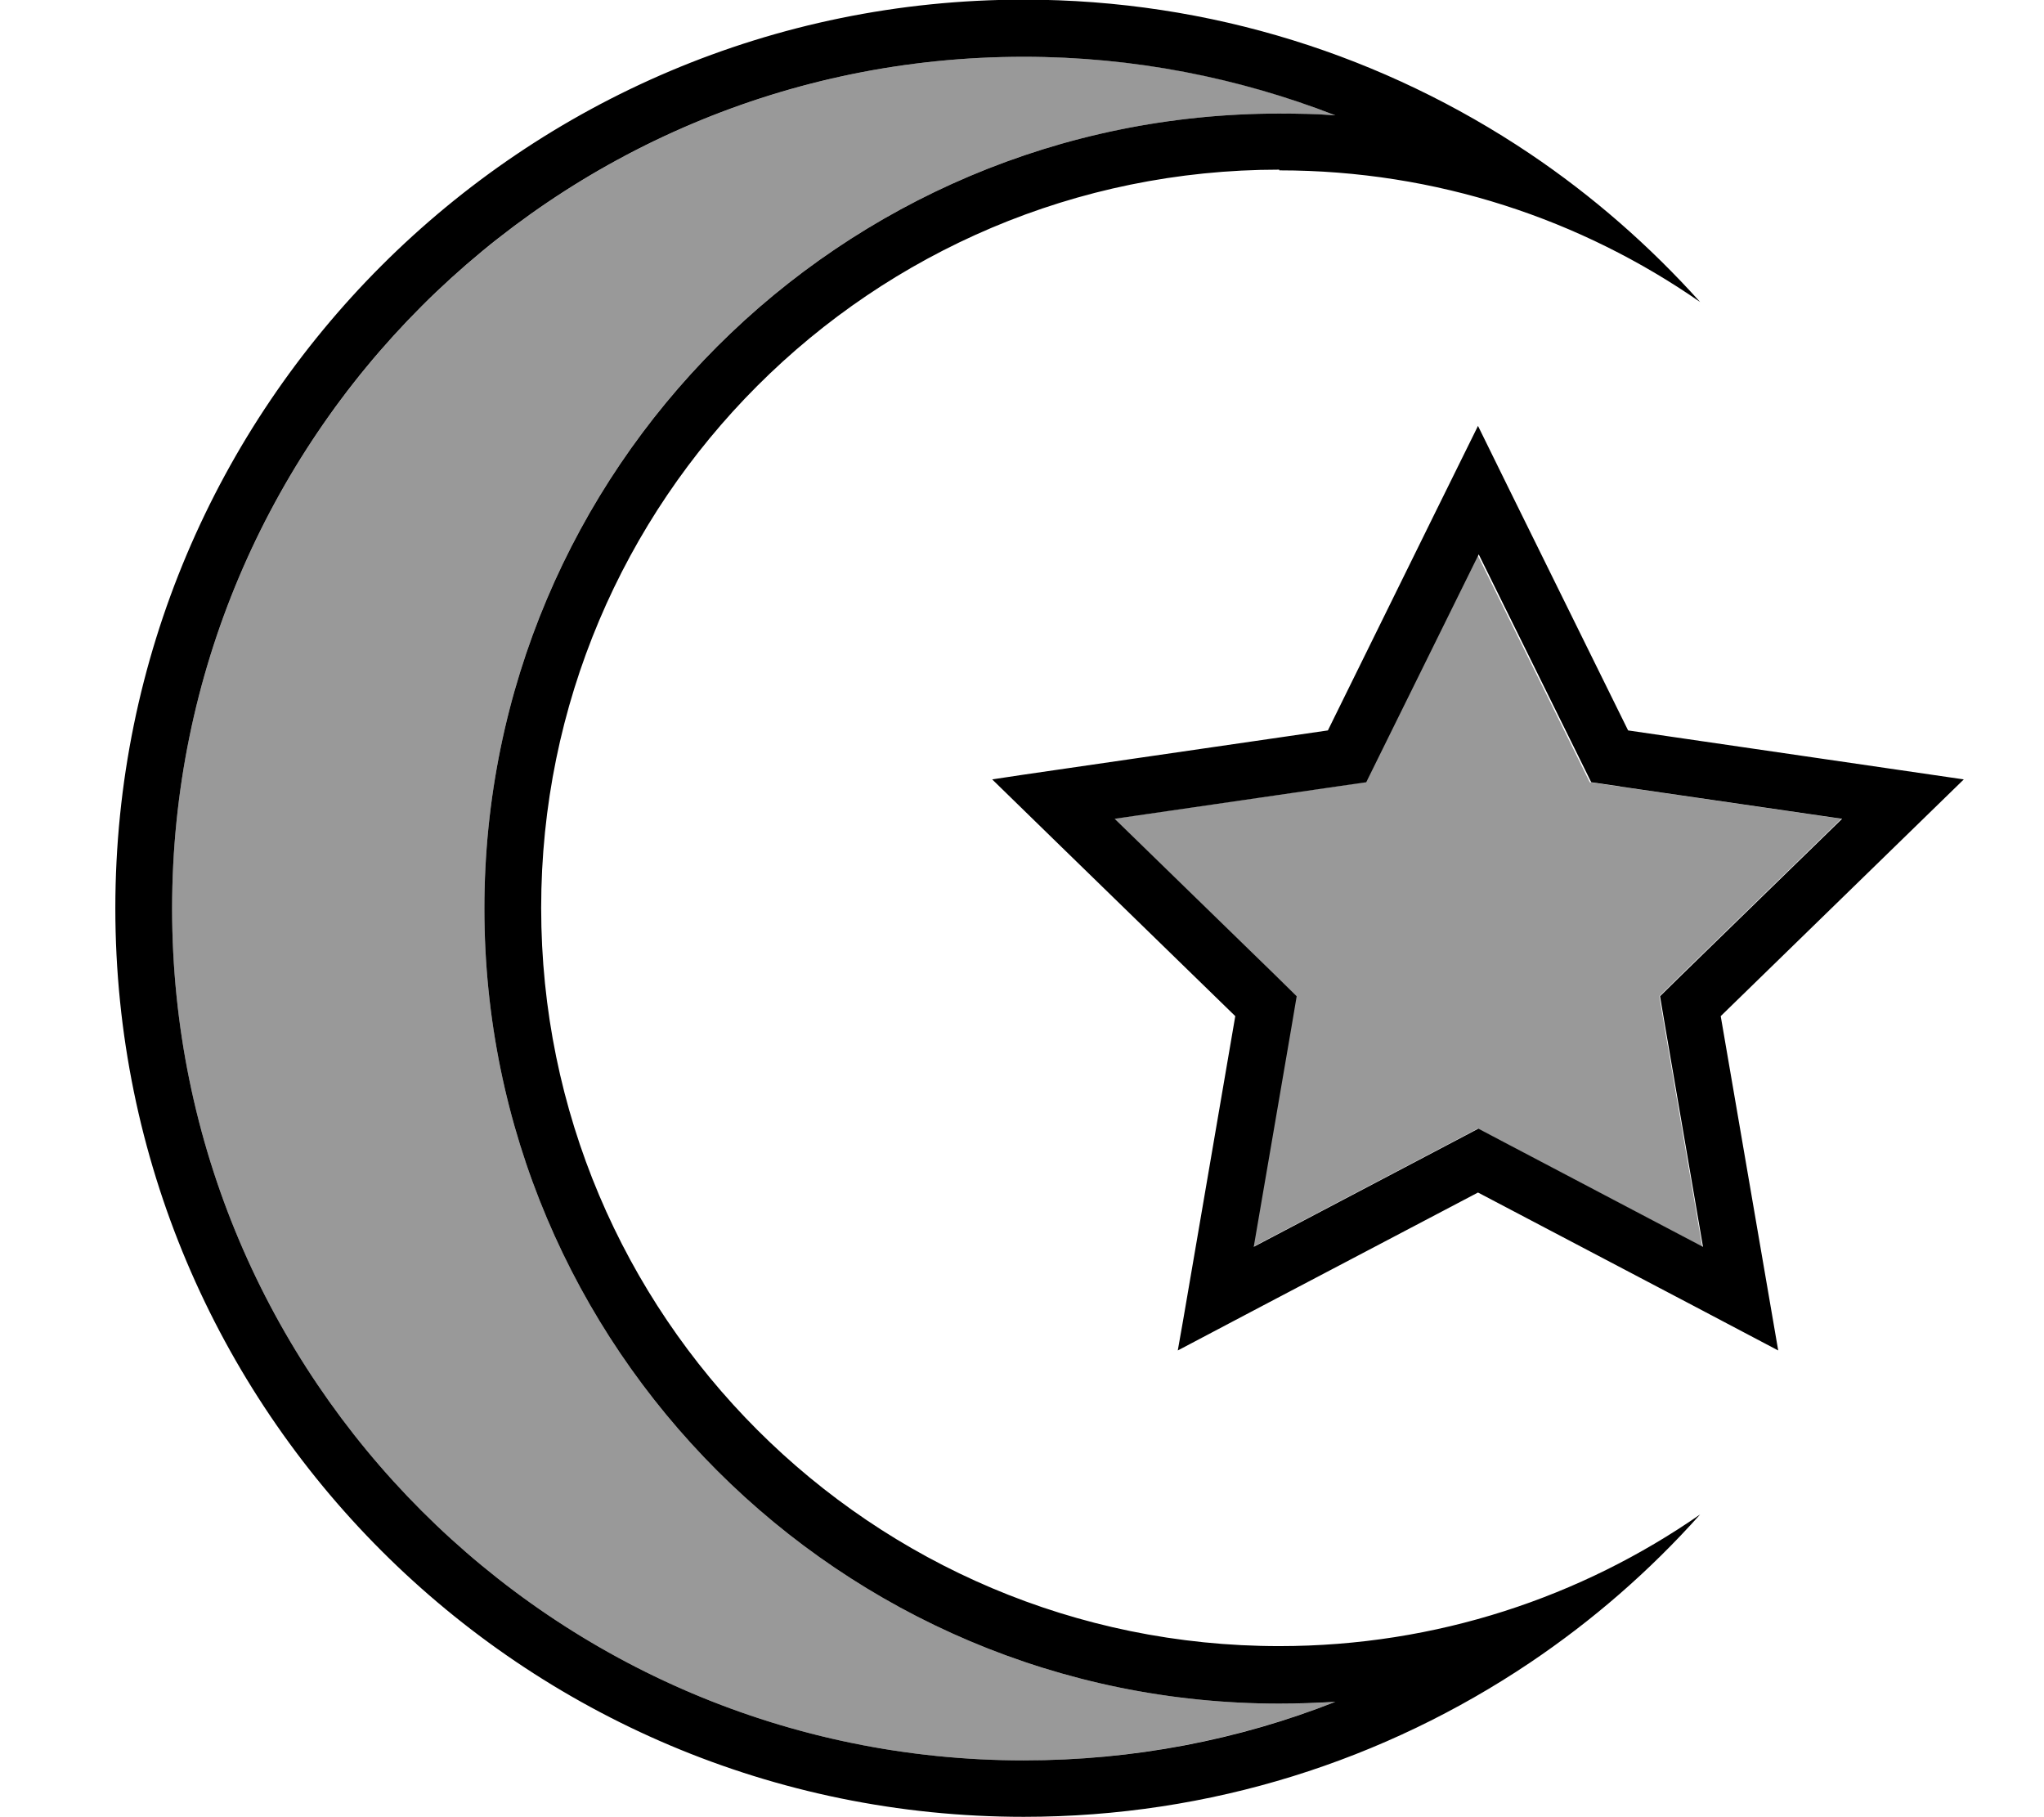 <svg xmlns="http://www.w3.org/2000/svg" viewBox="0 0 576 512"><!--! Font Awesome Pro 7.0.1 by @fontawesome - https://fontawesome.com License - https://fontawesome.com/license (Commercial License) Copyright 2025 Fonticons, Inc. --><path style="fill:currentColor;opacity:.4" d="M48.5 256c0 132.5 107.5 240 240 240 31 0 60.6-5.9 87.8-16.5-5.2 .4-10.5 .5-15.8 .5-123.7 0-224-100.3-224-224S236.7 32 360.5 32c5.3 0 10.6 .2 15.8 .5-27.2-10.7-56.8-16.5-87.8-16.5-132.5 0-240 107.5-240 240zm265.4-25.3l45.3 44.1 6 5.9-1.4 8.3-10.7 62.3 55.9-29.4 7.4-3.9 7.4 3.9 55.9 29.4-10.7-62.3-1.4-8.3 6-5.9 45.3-44.1-62.6-9.1-8.3-1.2-3.7-7.5-28-56.7-28 56.7-3.7 7.5-8.3 1.2-62.6 9.1z"/><path style="fill:currentColor;opacity:1" d="M360.5 48c44.4 0 85.2 13.9 118.6 37.1-14.2-15.8-30.3-29.9-48-41.8-40.8-27.4-89.8-43.4-142.6-43.4-141.4 0-256 114.6-256 256s114.6 256 256 256c52.8 0 101.8-16 142.6-43.4 17.7-11.9 33.8-25.9 48-41.8-33.4 23.2-74.2 37.1-118.6 37.1-114.9 0-208-93.1-208-208s93.1-208 208-208zm0-16c-123.7 0-224 100.3-224 224s100.3 224 224 224c5.3 0 10.6-.2 15.8-.5-27.2 10.7-56.8 16.5-87.8 16.5-132.5 0-240-107.5-240-240S155.9 16 288.5 16c31 0 60.6 5.9 87.8 16.5-5.2-.4-10.5-.5-15.8-.5zm64.9 106.1L416.5 120c-1.9 3.8-16 32.4-42.3 85.8-58.9 8.6-90.5 13.1-94.6 13.8 3 2.9 25.8 25.2 68.5 66.7-10.1 58.7-15.4 90.1-16.2 94.2 3.7-2 31.9-16.8 84.6-44.5 52.7 27.7 80.9 42.5 84.6 44.5-.7-4.2-6.1-35.6-16.2-94.2 42.6-41.5 65.5-63.8 68.5-66.7-4.2-.6-35.7-5.2-94.6-13.8l-33.4-67.7zm31.1 83.5l62.6 9.1-45.3 44.1-6 5.9 1.4 8.3 10.7 62.3-55.9-29.4-7.4-3.9-7.4 3.9-55.9 29.4 10.7-62.3 1.4-8.3-6-5.9-45.3-44.1 62.6-9.1 8.3-1.2 3.7-7.5 28-56.7 28 56.7 3.7 7.5 8.3 1.2z"/></svg>